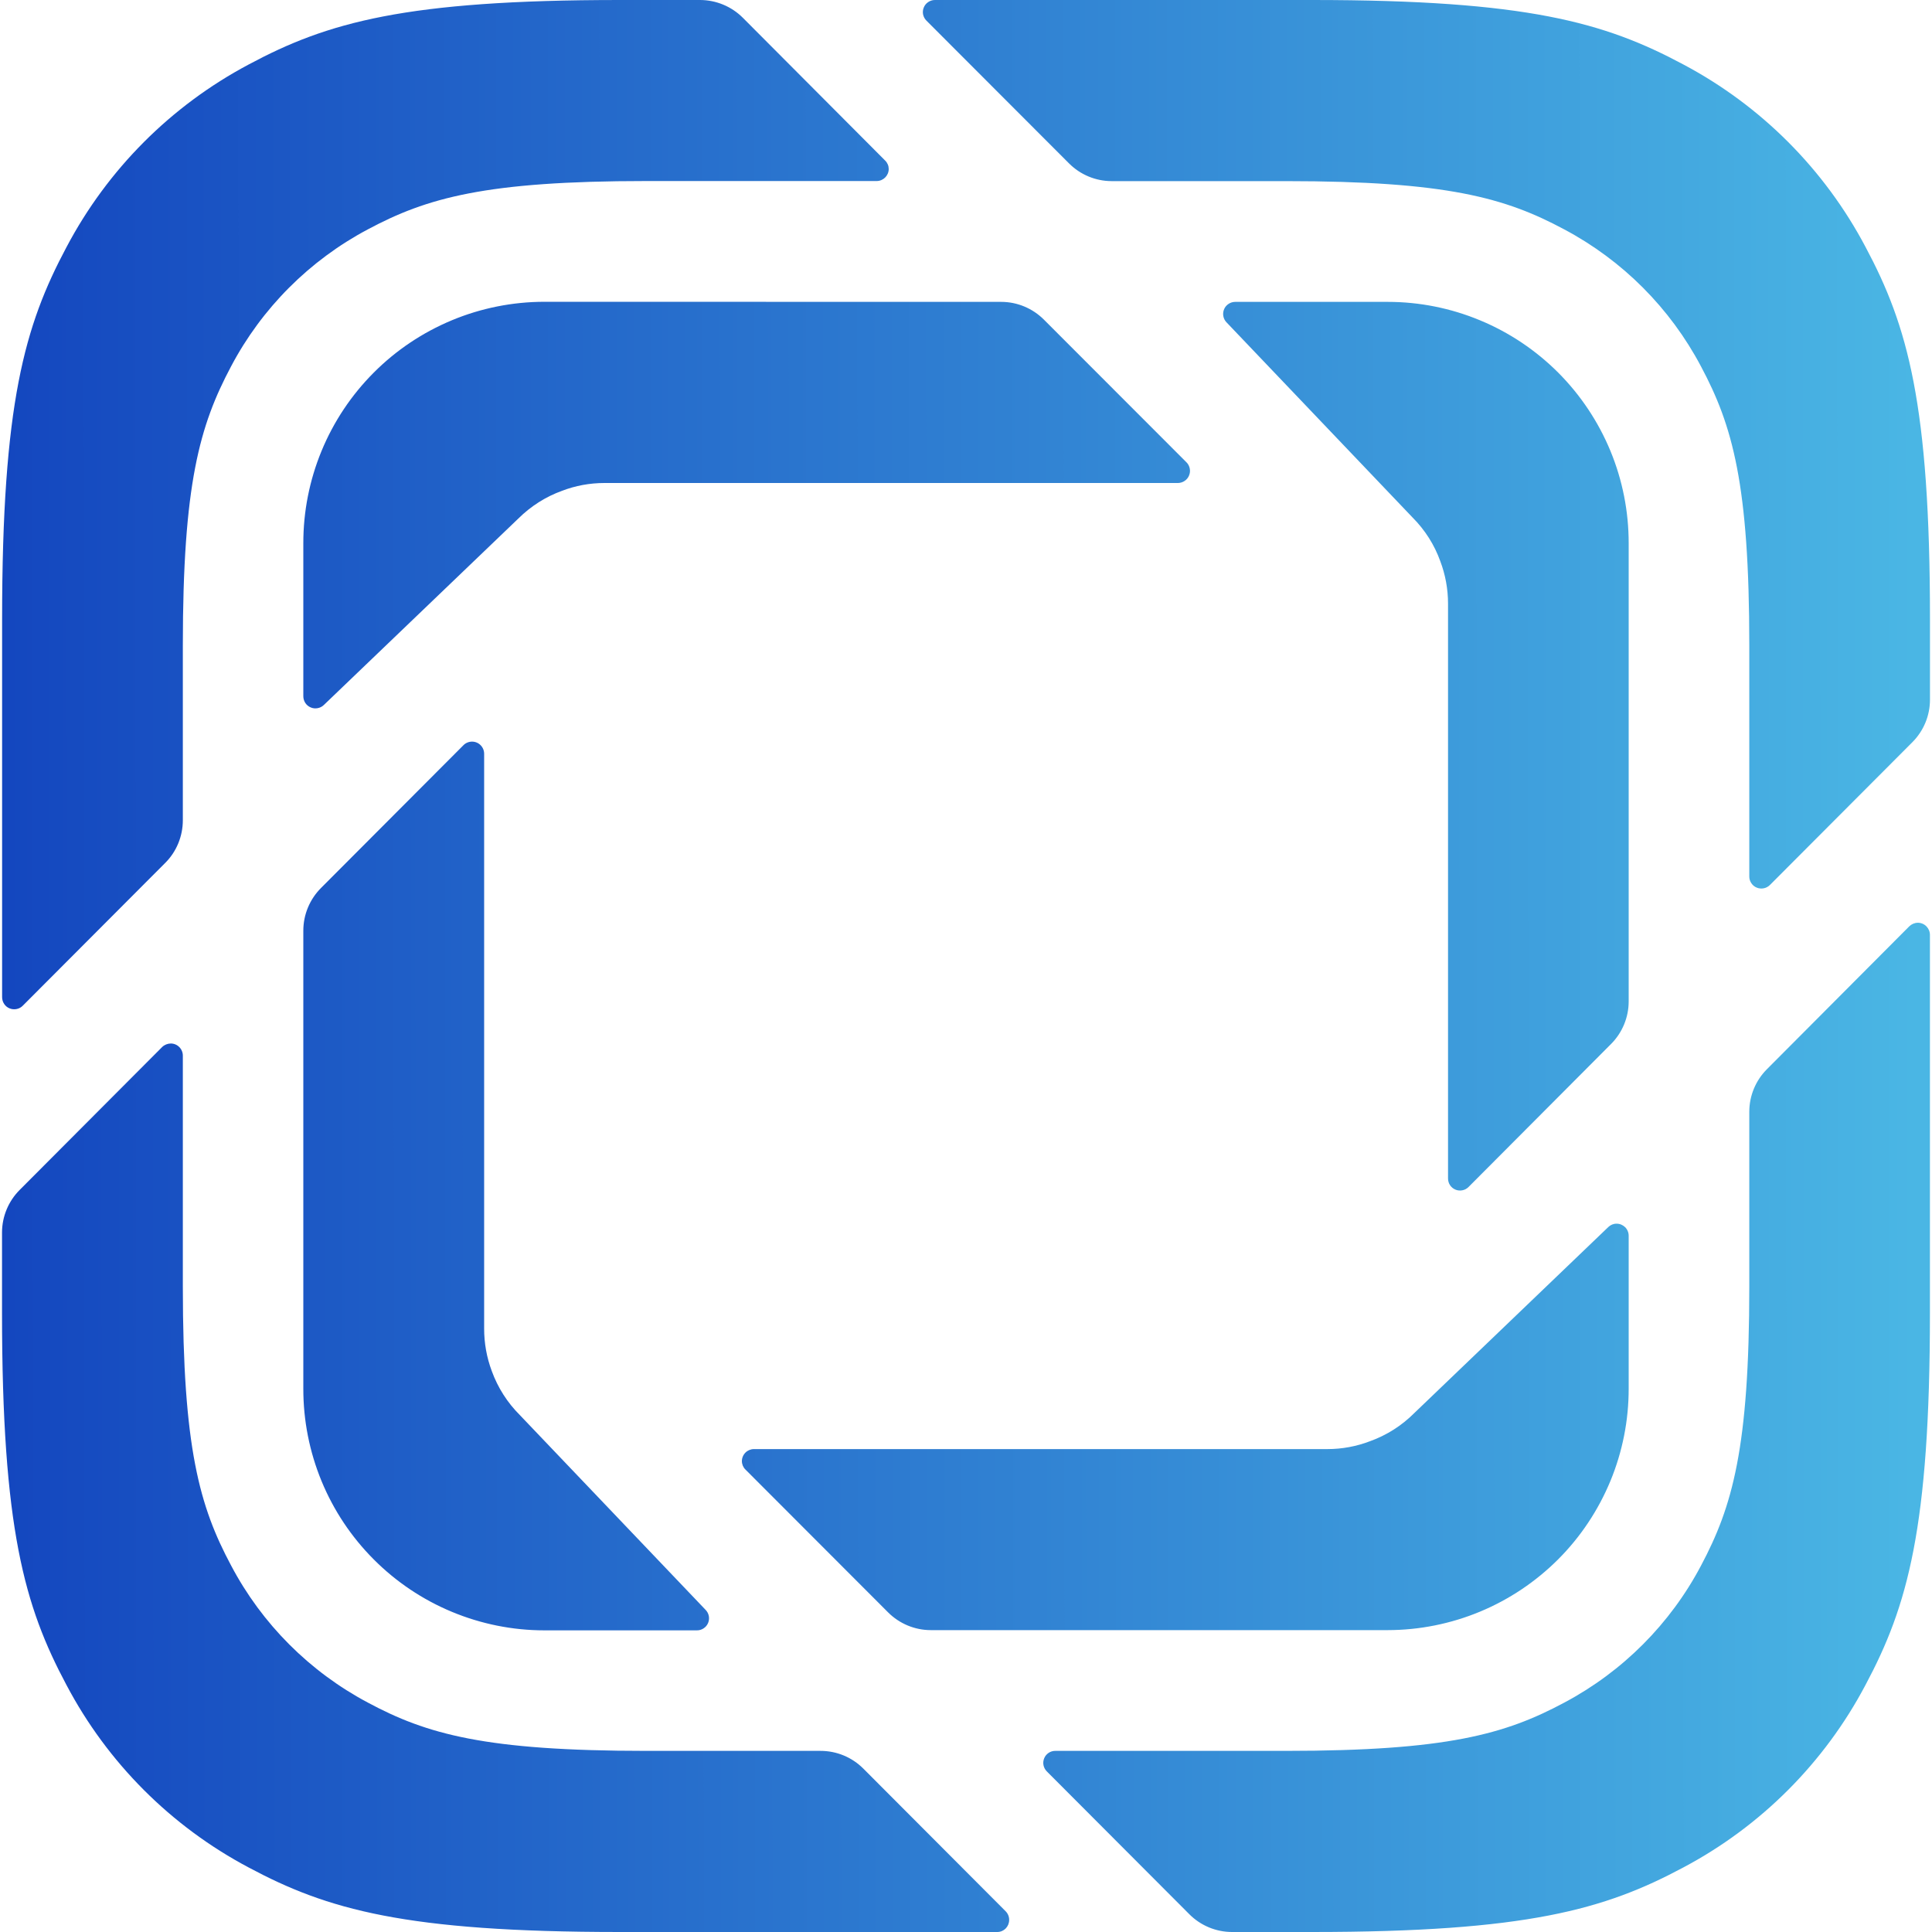 <svg width="44" height="44" viewBox="0 0 44 44" fill="none" xmlns="http://www.w3.org/2000/svg">
<g clip-path="url(#clip0_451_112)">
<path d="M29.884 0C34.773 0 36.546 0.51 38.335 1.467C40.106 2.406 41.553 3.856 42.488 5.628C43.445 7.42 43.954 9.198 43.954 14.102V15.932C43.954 16.297 43.811 16.643 43.555 16.901L40.31 20.154C40.271 20.193 40.222 20.22 40.169 20.23C40.115 20.241 40.059 20.236 40.009 20.215C39.958 20.195 39.915 20.159 39.885 20.113C39.854 20.068 39.838 20.014 39.839 19.959V14.701C39.839 11.024 39.457 9.691 38.739 8.345C38.037 7.017 36.953 5.93 35.626 5.225C34.285 4.506 32.954 4.125 29.284 4.125H25.317C24.952 4.125 24.602 3.978 24.345 3.72L21.1 0.471C21.061 0.433 21.035 0.384 21.023 0.331C21.012 0.278 21.017 0.222 21.038 0.172C21.058 0.121 21.093 0.078 21.138 0.048C21.183 0.017 21.236 0 21.291 0L29.884 0ZM15.941 0C16.308 0 16.66 0.147 16.916 0.403L20.16 3.658C20.185 3.682 20.205 3.712 20.219 3.745C20.233 3.777 20.24 3.813 20.24 3.848C20.24 4 20.116 4.123 19.965 4.123H14.718C11.048 4.123 9.717 4.508 8.375 5.225C7.048 5.93 5.963 7.017 5.262 8.345C4.547 9.691 4.164 11.024 4.164 14.701V18.68C4.164 19.043 4.021 19.395 3.764 19.651L0.519 22.904C0.481 22.943 0.432 22.97 0.378 22.98C0.324 22.991 0.269 22.986 0.218 22.965C0.167 22.945 0.124 22.909 0.094 22.863C0.064 22.818 0.048 22.764 0.048 22.709V14.102C0.048 9.198 0.558 7.42 1.515 5.627C2.45 3.856 3.896 2.407 5.665 1.468C7.453 0.51 9.226 0 14.117 0H15.941ZM31.605 6.875C32.326 6.875 33.041 7.018 33.707 7.295C34.373 7.571 34.978 7.977 35.488 8.487C35.997 8.998 36.401 9.604 36.677 10.271C36.952 10.937 37.093 11.652 37.092 12.373V22.807C37.092 23.17 36.947 23.519 36.691 23.776L33.446 27.032C33.407 27.071 33.359 27.098 33.305 27.108C33.252 27.119 33.197 27.114 33.147 27.093C33.096 27.072 33.053 27.037 33.023 26.991C32.993 26.946 32.978 26.892 32.978 26.838V13.748C32.978 13.416 32.918 13.087 32.8 12.777C32.668 12.41 32.456 12.071 32.162 11.777L27.931 7.339C27.894 7.3 27.869 7.25 27.86 7.197C27.851 7.144 27.857 7.09 27.879 7.04C27.9 6.991 27.936 6.949 27.981 6.92C28.026 6.89 28.079 6.875 28.133 6.875H31.605ZM22.801 6.875C23.168 6.875 23.516 7.022 23.773 7.278L27.023 10.531C27.061 10.569 27.086 10.618 27.096 10.671C27.107 10.724 27.101 10.779 27.08 10.829C27.06 10.879 27.025 10.922 26.98 10.952C26.936 10.982 26.883 10.999 26.829 11H13.768C13.428 11 13.101 11.062 12.8 11.178C12.434 11.31 12.093 11.523 11.8 11.814L7.376 16.055C7.337 16.093 7.288 16.118 7.234 16.128C7.181 16.138 7.126 16.133 7.076 16.111C7.026 16.09 6.983 16.055 6.953 16.009C6.924 15.964 6.908 15.911 6.908 15.857V12.373C6.907 11.652 7.048 10.937 7.323 10.27C7.598 9.603 8.002 8.997 8.512 8.486C9.021 7.975 9.627 7.57 10.293 7.293C10.959 7.016 11.674 6.874 12.395 6.873L22.801 6.875ZM10.751 16.89C10.824 16.89 10.894 16.919 10.945 16.971C10.997 17.023 11.026 17.093 11.026 17.166V30.254C11.025 30.585 11.084 30.915 11.2 31.225C11.337 31.602 11.555 31.944 11.838 32.226L16.069 36.663C16.107 36.702 16.133 36.751 16.143 36.804C16.153 36.858 16.147 36.913 16.126 36.963C16.105 37.013 16.07 37.055 16.024 37.085C15.979 37.115 15.926 37.131 15.871 37.13H12.395C11.674 37.13 10.959 36.986 10.293 36.709C9.626 36.432 9.021 36.026 8.512 35.515C8.002 35.004 7.598 34.398 7.323 33.731C7.048 33.063 6.907 32.349 6.908 31.627V21.195C6.908 20.831 7.053 20.482 7.31 20.224L10.555 16.971C10.58 16.945 10.611 16.925 10.645 16.911C10.678 16.897 10.714 16.89 10.751 16.89ZM43.678 21.015C43.75 21.015 43.82 21.044 43.872 21.096C43.923 21.148 43.953 21.218 43.953 21.291V29.898C43.953 34.8 43.443 36.581 42.486 38.373C41.551 40.144 40.106 41.592 38.337 42.53C36.548 43.487 34.775 44 29.882 44H28.059C27.693 44 27.344 43.853 27.088 43.597L23.841 40.343C23.802 40.304 23.776 40.255 23.765 40.202C23.754 40.149 23.76 40.093 23.781 40.043C23.801 39.993 23.837 39.95 23.882 39.92C23.927 39.89 23.981 39.874 24.035 39.875H29.284C32.954 39.875 34.285 39.494 35.627 38.775C36.954 38.07 38.039 36.983 38.74 35.655C39.455 34.309 39.839 32.976 39.839 29.299V25.317C39.84 24.953 39.985 24.605 40.242 24.349L43.483 21.096C43.535 21.045 43.605 21.016 43.678 21.015ZM3.889 23.765C3.962 23.765 4.032 23.794 4.083 23.846C4.135 23.898 4.164 23.968 4.164 24.041V29.299C4.164 32.976 4.545 34.309 5.264 35.655C5.965 36.983 7.05 38.07 8.377 38.775C9.717 39.494 11.048 39.875 14.718 39.875H18.686C18.867 39.875 19.046 39.91 19.213 39.979C19.381 40.048 19.533 40.15 19.661 40.278L22.904 43.529C22.955 43.581 22.984 43.652 22.983 43.725C22.983 43.877 22.864 44 22.712 44H14.117C9.222 44 7.451 43.487 5.662 42.53C3.893 41.592 2.447 40.144 1.513 38.373C0.556 36.581 0.046 34.802 0.046 29.898V28.068C0.047 27.704 0.192 27.356 0.449 27.099L3.692 23.846C3.744 23.795 3.816 23.766 3.889 23.765ZM36.815 27.869C36.852 27.868 36.888 27.875 36.921 27.889C36.955 27.903 36.985 27.923 37.011 27.948C37.037 27.974 37.057 28.004 37.071 28.038C37.085 28.071 37.092 28.107 37.092 28.143V31.623C37.093 32.345 36.952 33.059 36.677 33.726C36.401 34.393 35.998 35 35.488 35.511C34.978 36.021 34.373 36.427 33.707 36.704C33.041 36.981 32.327 37.124 31.605 37.125H21.199C20.832 37.125 20.484 36.978 20.227 36.722L16.977 33.468C16.951 33.443 16.931 33.413 16.917 33.38C16.904 33.347 16.896 33.312 16.896 33.277C16.896 33.204 16.925 33.134 16.977 33.082C17.028 33.031 17.098 33.002 17.171 33.002H30.232C30.564 33.002 30.893 32.941 31.203 32.822C31.58 32.686 31.922 32.469 32.205 32.186L36.628 27.945C36.679 27.896 36.745 27.868 36.815 27.869Z" fill="url(#paint0_linear_451_112)"/>
</g>
<defs>
<linearGradient id="paint0_linear_451_112" x1="43.608" y1="25.27" x2="-2.182" y2="25.301" gradientUnits="userSpaceOnUse">
<stop stop-color="#4AB6E4"/>
<stop offset="1" stop-color="#1141BD"/>
</linearGradient>
<clipPath id="clip0_451_112">
<rect width="44" height="44" fill="white" transform="matrix(-1 0 0 1 44 0)"/>
</clipPath>
</defs>
</svg>
